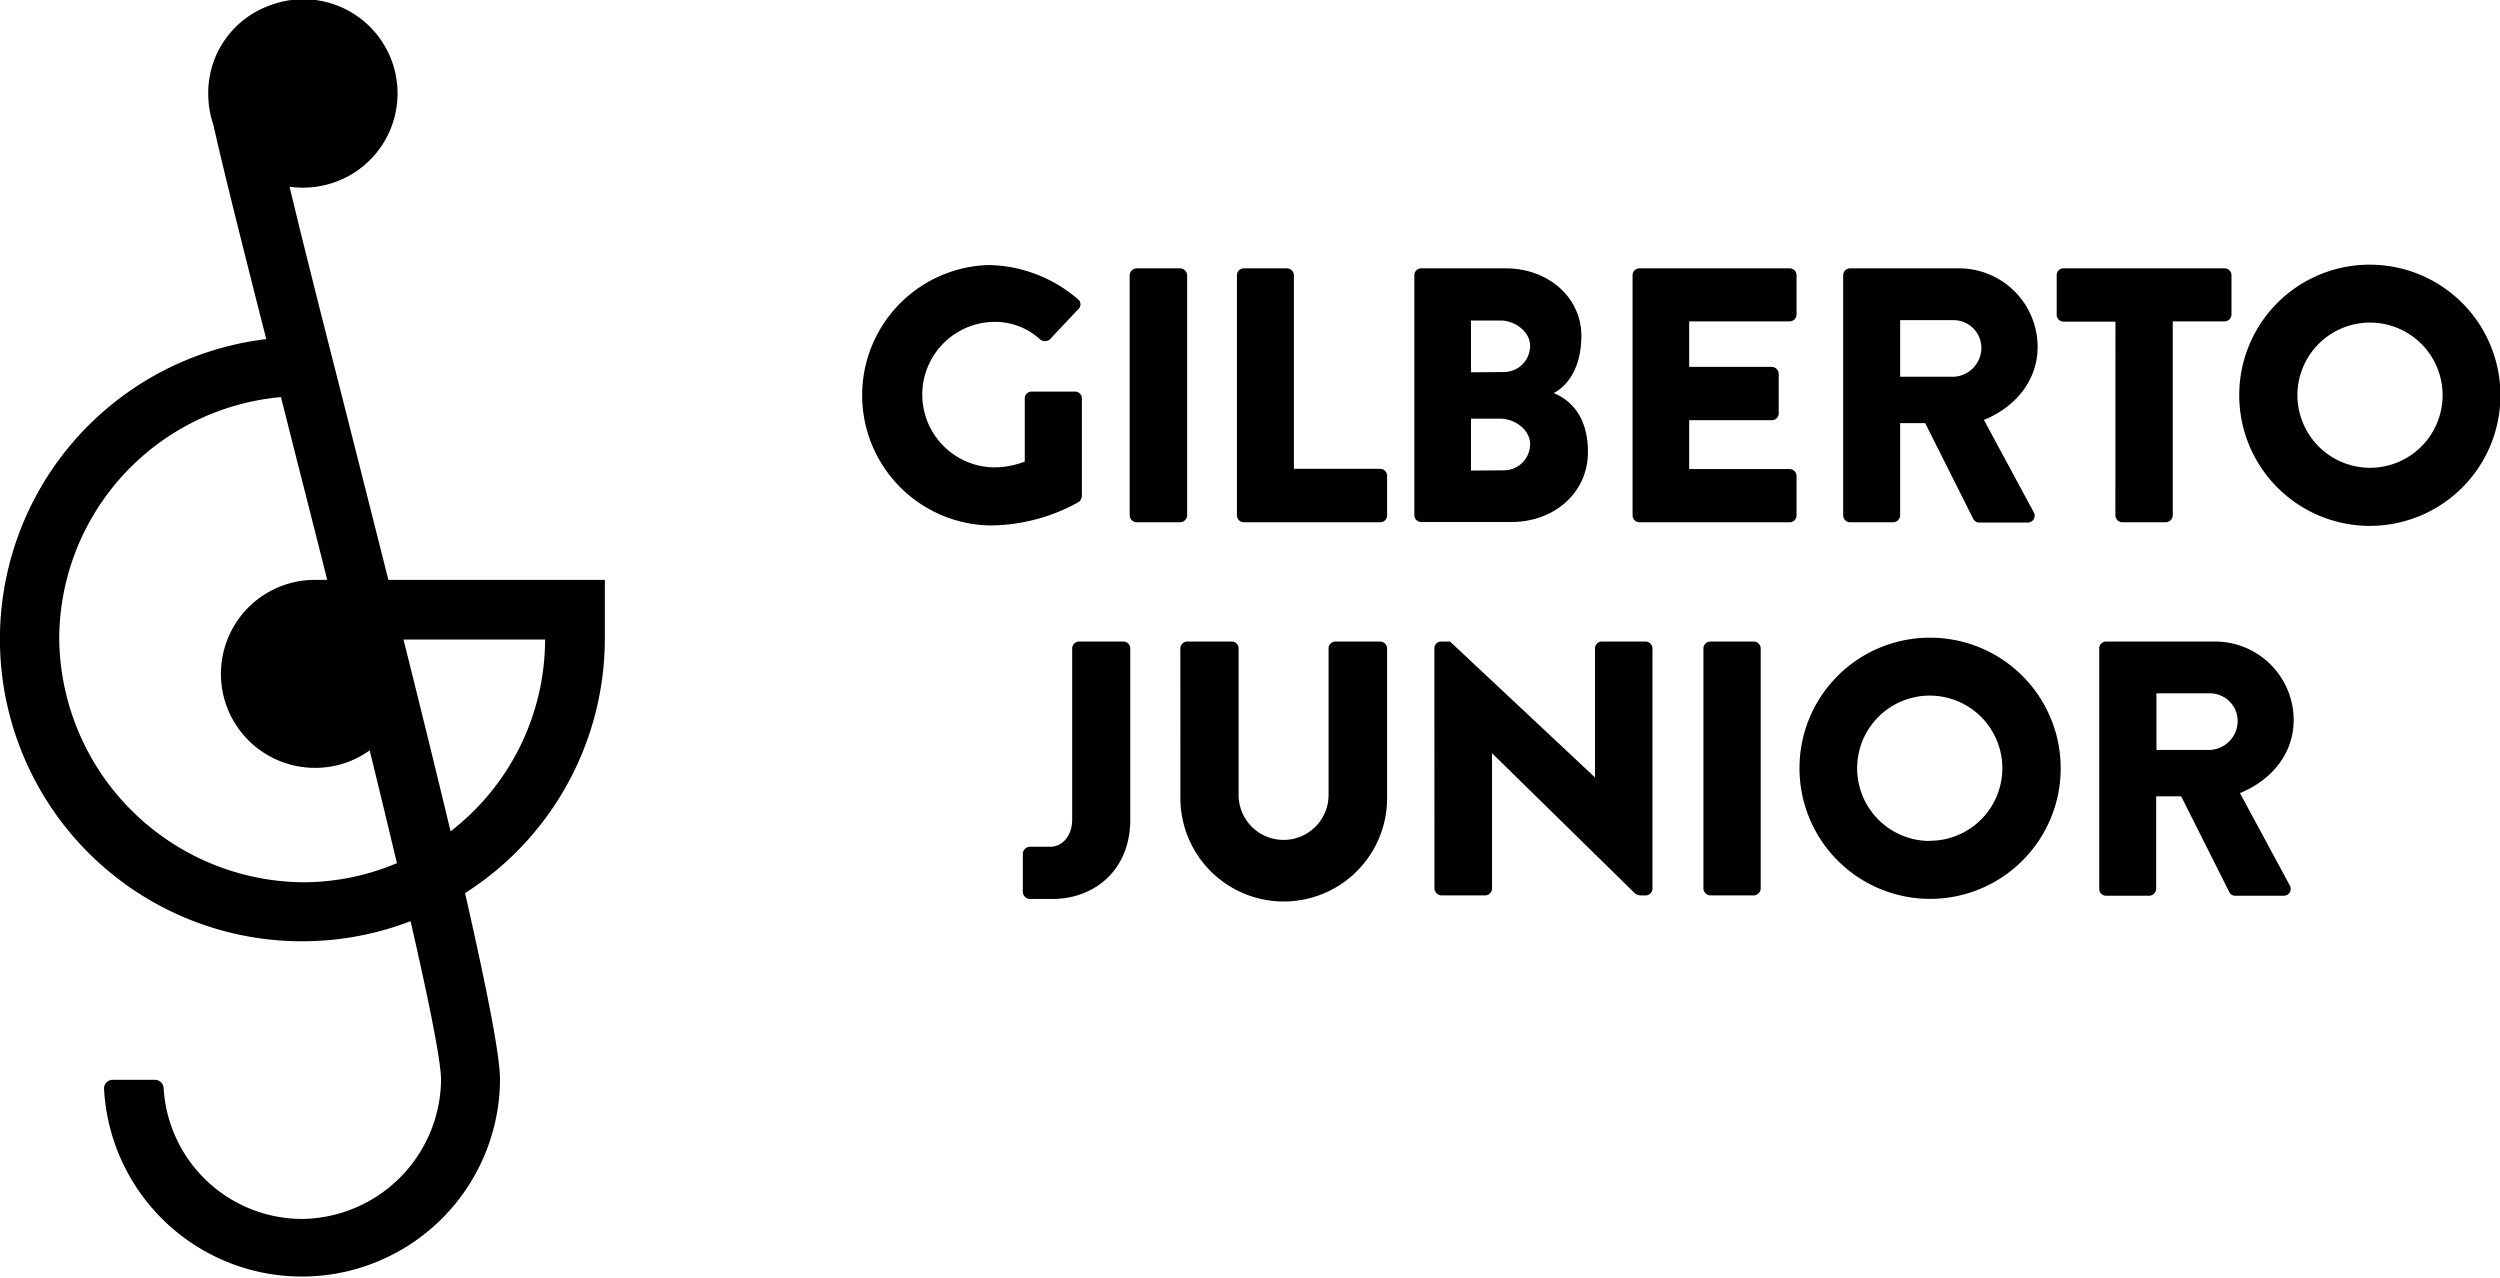 <svg xmlns="http://www.w3.org/2000/svg" viewBox="0 0 286.19 146.32">
  <title>logo</title>
    <path d="M44.46,66.38c-1.67-6.64-3.45-13.66-5.31-21-2.19-8.61-4.42-17.38-6-24a11,11,0,0,0,3,0A10.78,10.78,0,1,0,30.79.66a10.62,10.62,0,0,0-6.95,10.1h0a10.91,10.91,0,0,0,.59,3.54c.83,3.77,2.61,11,6.05,24.52A34.59,34.59,0,1,0,47,105.45c2.1,9.18,3.49,16,3.49,18.2a16.11,16.11,0,0,1-15.9,15.89,15.91,15.91,0,0,1-15.86-15,1,1,0,0,0-1-.93H12.91a1,1,0,0,0-1,1,22.68,22.68,0,0,0,45.33-1c0-2.8-1.5-10.36-4-21.37a34.57,34.57,0,0,0,16-29.12V66.38ZM34.59,101A28.18,28.18,0,0,1,6.78,73.16a27.85,27.85,0,0,1,25.38-27.7c.14.53.27,1.07.41,1.61,1.51,6,3.19,12.55,4.89,19.31H36.05a10.76,10.76,0,1,0,0,21.52,10.66,10.66,0,0,0,6.27-2c1.1,4.49,2.15,8.85,3.12,12.91A27.64,27.64,0,0,1,34.59,101Zm17-5.79c-1.56-6.52-3.38-13.92-5.4-22H62.4A27.78,27.78,0,0,1,51.56,95.18Z"/>
      <path d="M113.25,30.34a16.07,16.07,0,0,1,10.13,3.9.73.73,0,0,1,.08,1.13l-3.28,3.48a.88.88,0,0,1-1.12,0,7.63,7.63,0,0,0-5.44-2,8.33,8.33,0,0,0,0,16.65,9.94,9.94,0,0,0,3.69-.66V45.62a.77.77,0,0,1,.79-.79h5a.78.78,0,0,1,.75.79l0,11.17a1,1,0,0,1-.33.66,21,21,0,0,1-10.3,2.7,14.91,14.91,0,0,1,0-29.81Z"/>
      <path d="M129.32,31.5a.81.81,0,0,1,.79-.78h5a.82.82,0,0,1,.79.78V59a.83.83,0,0,1-.79.79h-5a.82.82,0,0,1-.79-.79Z"/>
      <path d="M141.6,31.5a.79.79,0,0,1,.79-.78h4.94a.81.81,0,0,1,.79.78V53.67H158a.79.79,0,0,1,.79.79V59a.79.79,0,0,1-.79.79H142.39a.8.8,0,0,1-.79-.79Z"/>
      <path d="M161.91,31.5a.78.78,0,0,1,.79-.78h9.67c4.9,0,8.66,3.36,8.66,7.72,0,3.19-1.22,5.52-3.17,6.56,2.2.91,3.92,2.94,3.92,6.76,0,4.65-3.85,8-8.79,8H162.7a.79.79,0,0,1-.79-.79Zm10.25,22.34a3,3,0,0,0,3-3c0-1.66-1.78-2.91-3.4-2.91h-3.37v5.94Zm0-11.25a3,3,0,0,0,3-3c0-1.66-1.78-2.9-3.4-2.9h-3.37v5.93Z"/>
      <path d="M186.89,31.5a.79.79,0,0,1,.79-.78h17.19a.78.78,0,0,1,.79.78V36a.79.79,0,0,1-.79.79h-11.5V42h9.47a.81.81,0,0,1,.78.79v4.52a.78.78,0,0,1-.78.79h-9.47v5.6h11.5a.79.79,0,0,1,.79.79V59a.79.79,0,0,1-.79.79H187.68a.8.8,0,0,1-.79-.79Z"/>
      <path d="M211,31.5a.79.79,0,0,1,.79-.78h12.42a9,9,0,0,1,9.05,9c0,3.82-2.54,6.89-6.15,8.35l5.69,10.54a.79.79,0,0,1-.71,1.21h-5.52a.75.75,0,0,1-.66-.38l-5.52-11h-2.87V59a.82.82,0,0,1-.79.79h-4.94A.8.8,0,0,1,211,59Zm12.67,11.63a3.33,3.33,0,0,0,3.15-3.32,3.18,3.18,0,0,0-3.15-3.16h-6.15v6.48Z"/>
      <path d="M242.17,36.82h-5.94a.79.79,0,0,1-.79-.79V31.5a.78.78,0,0,1,.79-.78h18.43a.78.78,0,0,1,.79.78V36a.79.79,0,0,1-.79.79h-5.93V59a.83.83,0,0,1-.79.79h-5a.82.82,0,0,1-.78-.79Z"/>
      <path d="M271.24,30.3a14.95,14.95,0,1,1-14.9,15A14.92,14.92,0,0,1,271.24,30.3Zm0,23.25A8.31,8.31,0,1,0,263,45.29,8.32,8.32,0,0,0,271.24,53.55Z"/>
      <path d="M120.29,96.93c1.17,0,2.45-1.08,2.45-3.15V74.22a.79.79,0,0,1,.79-.78h5.07a.79.79,0,0,1,.79.78v19.6c0,5.77-4.07,9.09-8.93,9.09h-2.54a.83.83,0,0,1-.83-.83V97.76a.83.83,0,0,1,.83-.83Z"/>
      <path d="M135.12,74.22a.81.81,0,0,1,.79-.78H141a.78.78,0,0,1,.79.78V91a5.15,5.15,0,1,0,10.3,0V74.22a.78.78,0,0,1,.79-.78H158a.81.81,0,0,1,.79.78V91.37a11.83,11.83,0,0,1-23.66,0Z"/>
      <path d="M164.2,74.18a.78.78,0,0,1,.79-.74h1L182.59,89h0V74.22a.79.79,0,0,1,.79-.78h5a.81.81,0,0,1,.79.78v27.53a.78.78,0,0,1-.79.75h-.66a1.22,1.22,0,0,1-.54-.21L170.8,86.22h0v15.49a.79.79,0,0,1-.79.79H165a.83.83,0,0,1-.79-.79Z"/>
      <path d="M195,74.22a.81.81,0,0,1,.78-.78h5a.81.81,0,0,1,.78.78v27.49a.82.82,0,0,1-.78.79h-5a.82.82,0,0,1-.78-.79Z"/>
      <path d="M220.86,73A14.95,14.95,0,1,1,206,88,14.92,14.92,0,0,1,220.86,73Zm0,23.25A8.31,8.31,0,1,0,212.6,88,8.32,8.32,0,0,0,220.86,96.27Z"/>
      <path d="M240.31,74.22a.78.78,0,0,1,.79-.78h12.41a9,9,0,0,1,9.06,9c0,3.82-2.54,6.89-6.15,8.35l5.69,10.54a.79.79,0,0,1-.71,1.21h-5.52a.75.75,0,0,1-.66-.38l-5.53-11h-2.86v10.59a.82.82,0,0,1-.79.79H241.1a.79.79,0,0,1-.79-.79ZM253,85.85a3.33,3.33,0,0,0,3.16-3.32A3.18,3.18,0,0,0,253,79.37h-6.14v6.48Z"/>

</svg>
